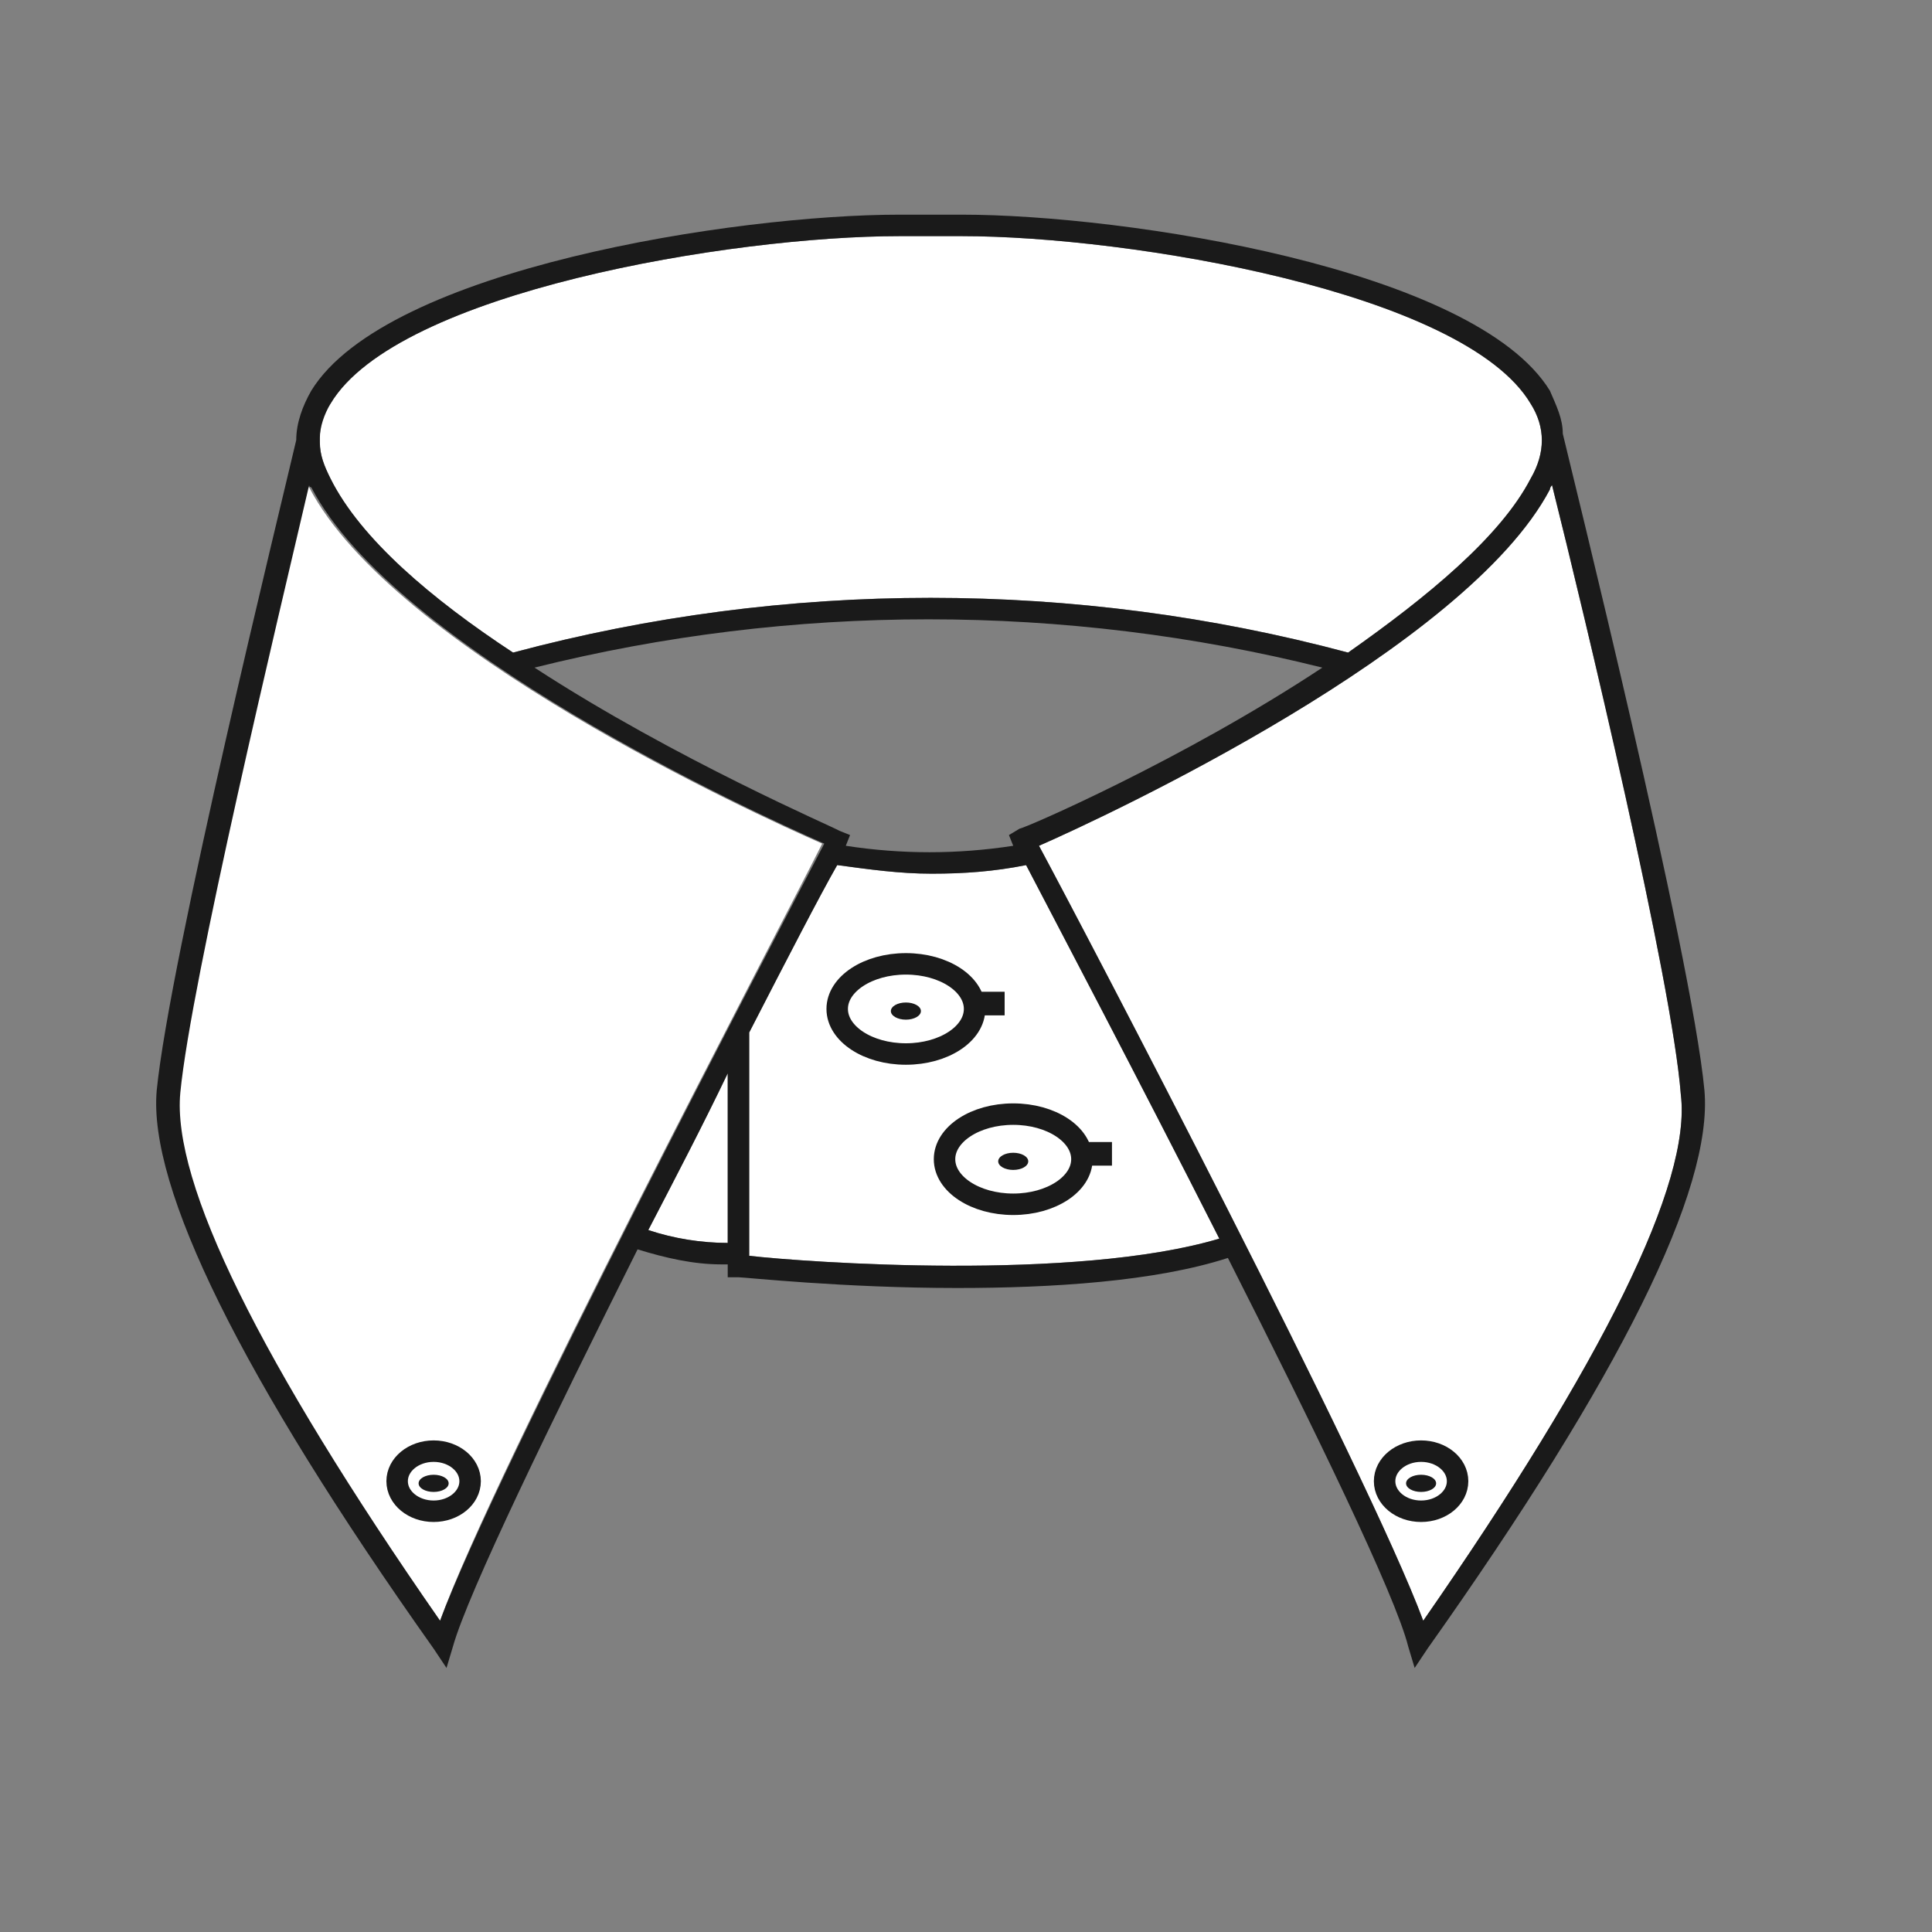 <?xml version="1.0" encoding="utf-8"?>
<!-- Generator: Adobe Illustrator 20.1.0, SVG Export Plug-In . SVG Version: 6.00 Build 0)  -->
<svg version="1.1" id="Calque_1" xmlns="http://www.w3.org/2000/svg" xmlns:xlink="http://www.w3.org/1999/xlink" x="0px" y="0px"
	 viewBox="0 0 90 90" style="enable-background:new 0 0 90 90;" xml:space="preserve">
<rect x="0" y="0" width="90" height="90" fill="#808080" stroke="none"/>
<style type="text/css">
	.st0{fill:#FFFFFF;}
	.st1{fill:none;stroke:#1A1A1A;stroke-miterlimit:10;}
	.st2{fill:#1A1A1A;}
</style>
<g>
	<path class="st0" d="M15.4,18.8c3.1-5.2,18.7-7.8,26.5-7.8h2.9c7.8,0,23.4,2.6,26.5,7.8c0.7,1.1,0.7,2.3,0,3.5
		c-1.4,2.7-4.8,5.5-8.5,8.1c-12.7-3.4-26.2-3.4-38.9,0c-3.8-2.5-7.1-5.3-8.5-8.1c-0.3-0.6-0.5-1.1-0.5-1.7c0-0.1,0-0.2,0-0.2l0,0
		C14.9,19.9,15,19.3,15.4,18.8z"/>
	<path class="st0" d="M20.5,75.5C12,63.4,7.9,55.1,8.3,50.9c0.5-5.2,4.6-22.3,6-28.3c0,0,0,0.1,0.1,0.1c3.9,7.5,20.7,15.2,23.9,16.6
		C36.3,43.3,23,68.5,20.5,75.5z"/>
	<path class="st0" d="M30.2,57.3c1.3-2.5,2.6-5,3.7-7.3v7.9C32.6,57.9,31.4,57.7,30.2,57.3z"/>
	<path class="st0" d="M34.9,58.5V48.1c1.8-3.5,3.3-6.4,4.1-7.8c1.5,0.2,2.9,0.4,4.4,0.4c1.5,0,2.9-0.1,4.4-0.4
		c1.3,2.5,5.2,9.9,9,17.4C50.1,59.7,37.5,58.8,34.9,58.5z"/>
	<path class="st0" d="M66.3,75.5c-2.6-7-15.8-32.2-17.9-36.1c3.2-1.4,19.9-9.2,23.8-16.6c0-0.1,0.1-0.2,0.1-0.2
		c1.5,6,5.6,23.1,6,28.4C78.8,55.1,74.7,63.4,66.3,75.5z"/>
</g>
<title>TG</title>
<ellipse class="st1" cx="20.2" cy="69" rx="1.7" ry="1.4"/>
<ellipse class="st2" cx="20.2" cy="69.1" rx="0.7" ry="0.4"/>
<ellipse class="st1" cx="66.2" cy="69" rx="1.7" ry="1.4"/>
<ellipse class="st2" cx="66.2" cy="69.1" rx="0.7" ry="0.4"/>
<ellipse class="st1" cx="42.2" cy="47" rx="3.2" ry="2.1"/>
<ellipse class="st2" cx="42.2" cy="47.1" rx="0.7" ry="0.4"/>
<rect x="45.5" y="46.2" class="st2" width="1.3" height="1.1"/>
<ellipse class="st1" cx="47.2" cy="54" rx="3.2" ry="2.1"/>
<ellipse class="st2" cx="47.2" cy="54.1" rx="0.7" ry="0.4"/>
<rect x="50.5" y="53.2" class="st2" width="1.3" height="1.1"/>
<path class="st2" d="M79.4,50.8c-0.6-6.4-6.3-29.3-6.6-30.6c0-0.7-0.3-1.3-0.6-2C68.7,12.5,52.4,10,44.8,10h-2.9
	c-7.6,0-23.9,2.5-27.4,8.2c-0.4,0.7-0.7,1.5-0.7,2.3c-0.7,3-5.9,24.2-6.5,30.3c-0.4,4.5,3.9,13.3,12.9,26l0.6,0.9l0.3-1
	c0.7-2.5,4.6-10.5,8.6-18.5c1.3,0.4,2.6,0.7,3.9,0.7c0.1,0,0.2,0,0.3,0v0.6l0.5,0c0.3,0,4.9,0.5,10.2,0.5c4.4,0,9.2-0.3,12.6-1.4
	c4,7.9,7.8,15.7,8.4,18.1l0.3,1l0.6-0.9C75.5,64.1,79.8,55.4,79.4,50.8z M15.4,18.8c3.1-5.2,18.7-7.8,26.5-7.8h2.9
	c7.8,0,23.4,2.6,26.5,7.8c0.7,1.1,0.7,2.3,0,3.5c-1.4,2.7-4.8,5.5-8.5,8.1c-12.7-3.4-26.2-3.4-38.9,0c-3.8-2.5-7.1-5.3-8.5-8.1
	c-0.3-0.6-0.5-1.1-0.5-1.7c0-0.1,0-0.2,0-0.2l0,0C14.9,19.9,15.1,19.3,15.4,18.8z M47.5,38.6L47,38.9l0.2,0.5
	c-2.6,0.4-5.2,0.4-7.8,0l0.2-0.5l-0.5-0.2c-0.1-0.1-7.6-3.3-14.2-7.6c12-3,24.7-3,36.7,0C55.1,35.4,47.7,38.6,47.5,38.6z M20.5,75.5
	C12.1,63.4,8,55.1,8.4,50.9c0.5-5.2,4.6-22.3,6-28.3c0,0,0,0.1,0.1,0.1c3.9,7.5,20.7,15.2,23.9,16.6C36.3,43.3,23.1,68.5,20.5,75.5z
	 M30.2,57.3c1.3-2.5,2.6-5,3.7-7.3v7.9C32.7,57.9,31.4,57.7,30.2,57.3z M34.9,58.5V48.1c1.8-3.5,3.3-6.4,4.1-7.8
	c1.5,0.2,2.9,0.4,4.4,0.4c1.5,0,2.9-0.1,4.4-0.4c1.3,2.5,5.2,9.9,9,17.4C50.1,59.7,37.5,58.8,34.9,58.5z M66.3,75.5
	c-2.6-7-15.8-32.2-17.9-36.1c3.2-1.4,19.9-9.2,23.8-16.6c0-0.1,0.1-0.2,0.1-0.2c1.5,6,5.6,23.1,6,28.4
	C78.8,55.1,74.7,63.4,66.3,75.5z"/>
</svg>
